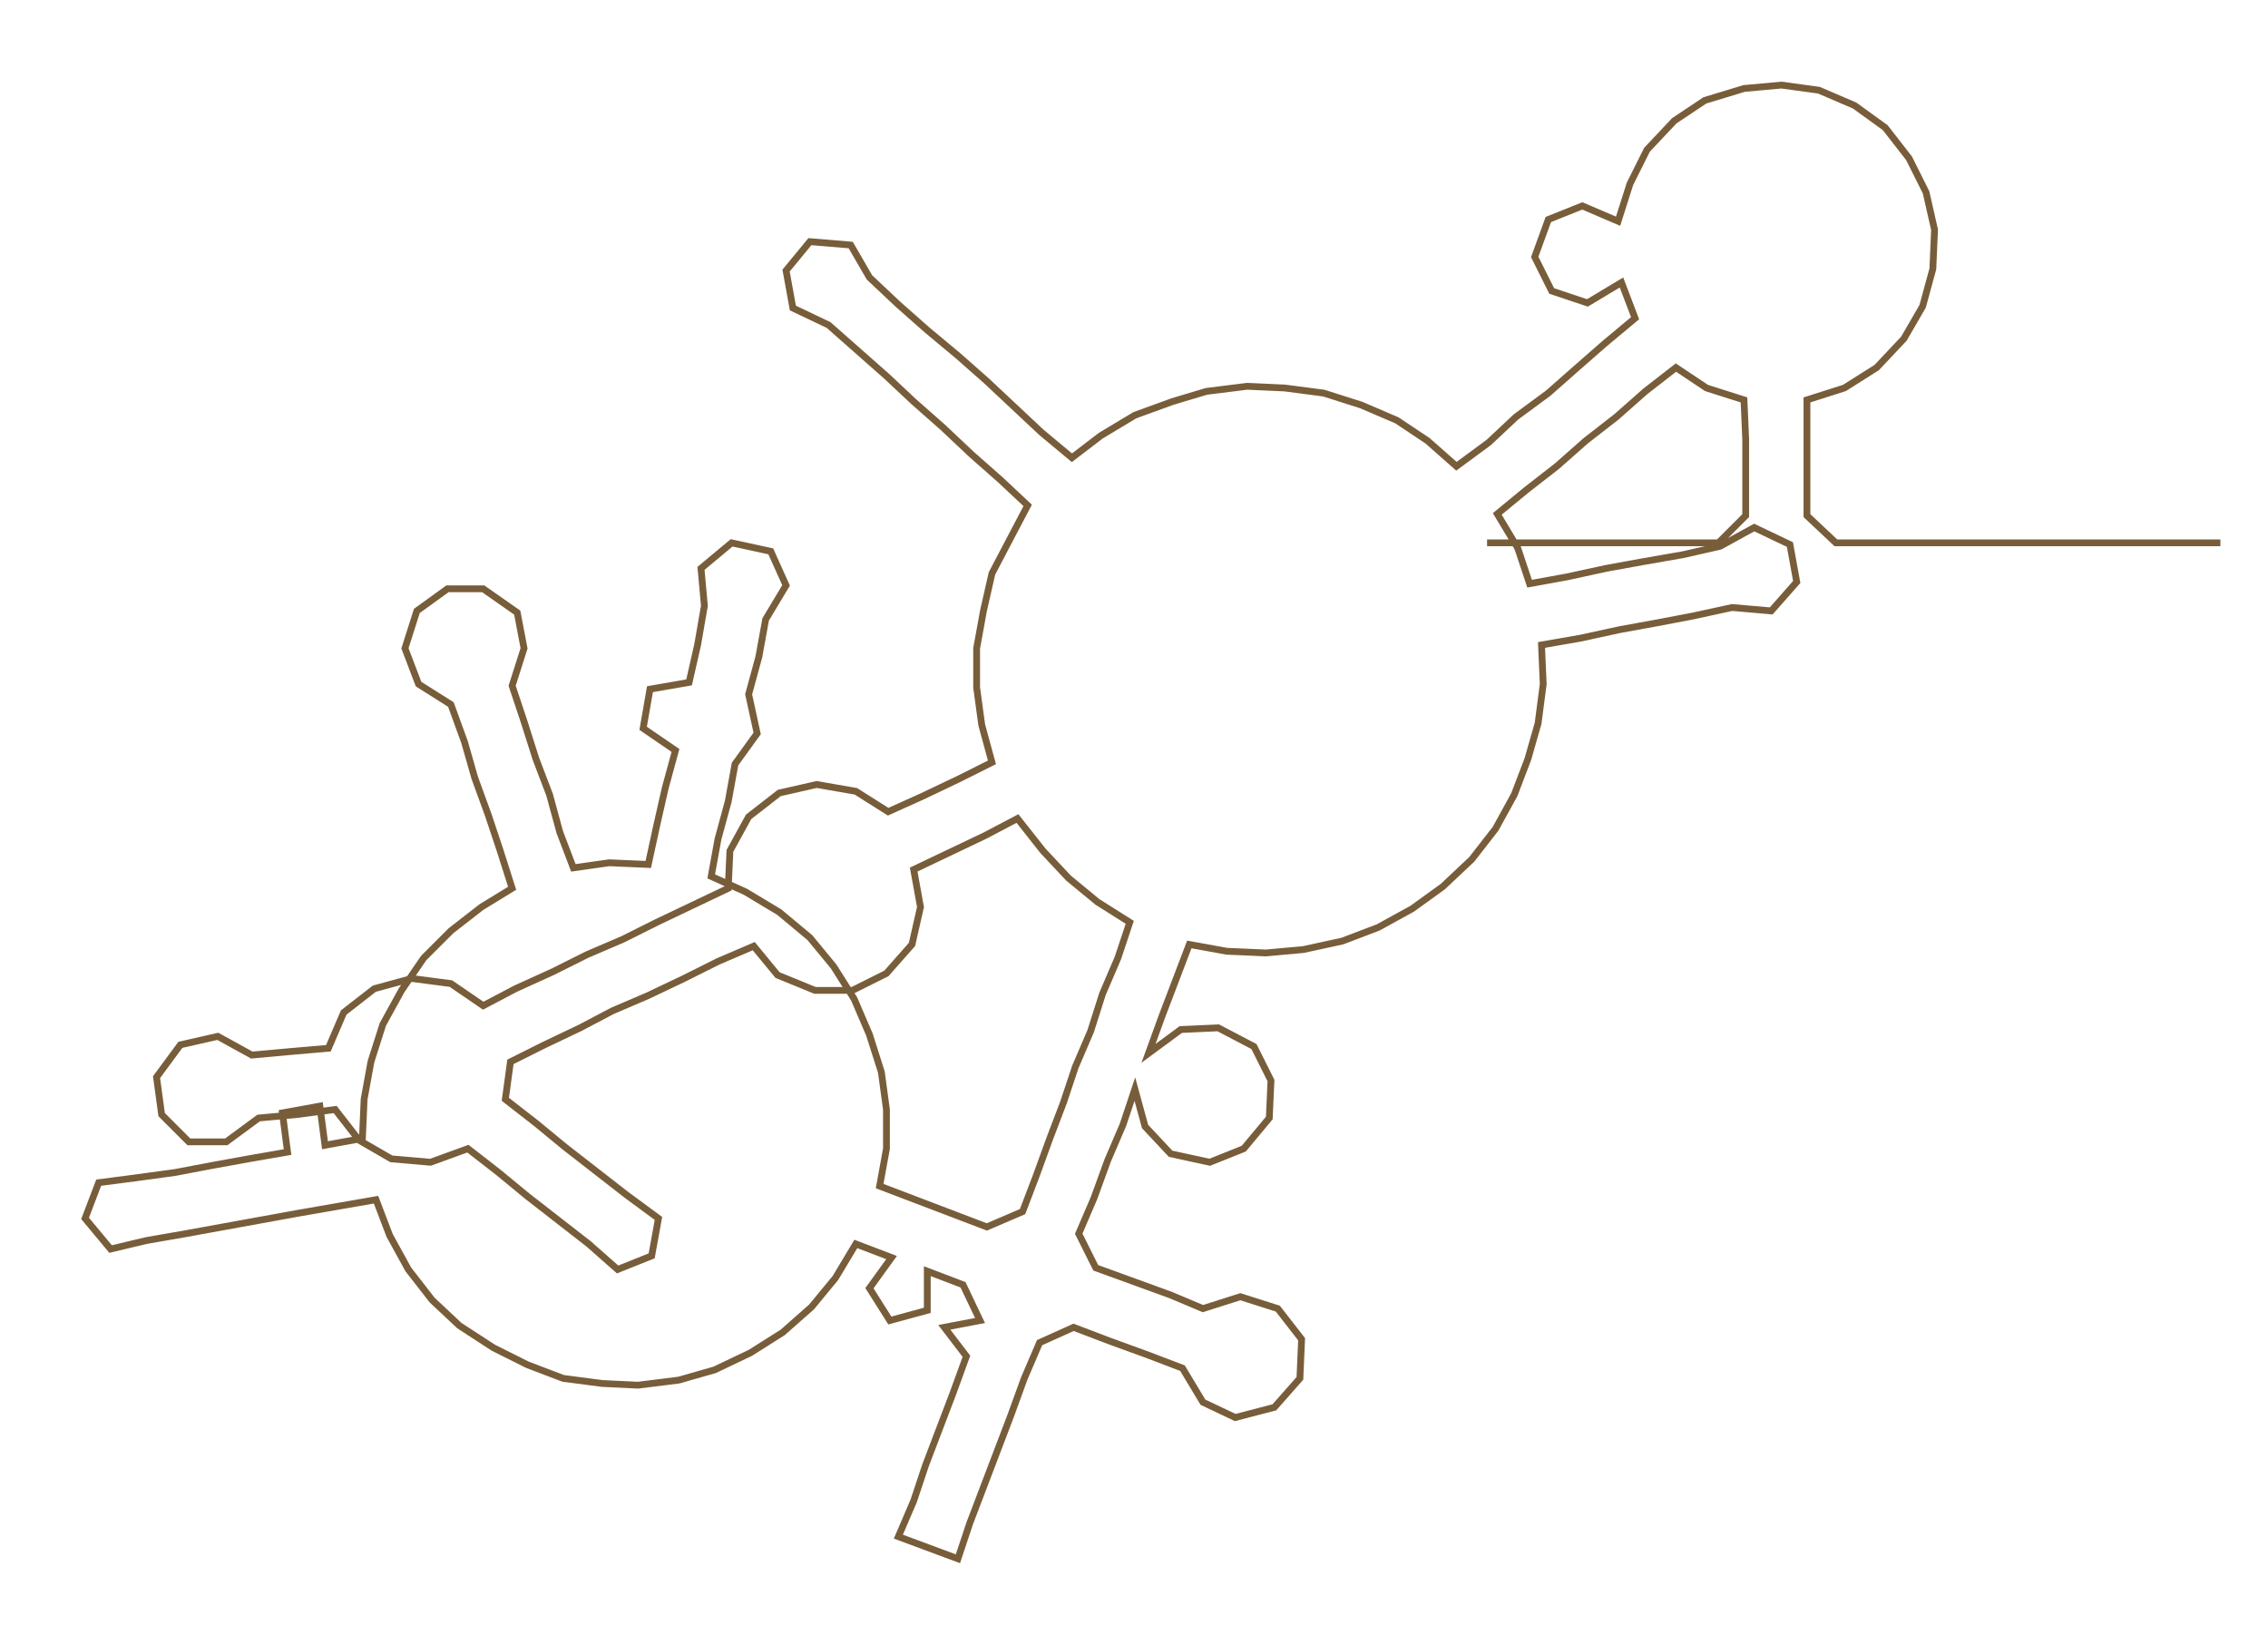 <ns0:svg xmlns:ns0="http://www.w3.org/2000/svg" width="300px" height="217.619px" viewBox="0 0 1332.98 966.94"><ns0:path style="stroke:#785d3a;stroke-width:4px;fill:none;" d="M874 319 L874 319 L896 319 L919 319 L942 319 L964 319 L987 319 L1010 319 L1026 303 L1026 280 L1026 258 L1025 235 L1003 228 L985 216 L967 230 L950 245 L932 259 L915 274 L897 288 L880 302 L892 322 L899 343 L921 339 L944 334 L966 330 L989 326 L1011 321 L1031 310 L1052 320 L1056 342 L1041 359 L1018 357 L995 362 L974 366 L952 370 L929 375 L906 379 L907 402 L904 425 L898 446 L890 467 L879 487 L865 505 L848 521 L830 534 L810 545 L789 553 L766 558 L744 560 L721 559 L699 555 L691 576 L683 597 L675 619 L694 605 L716 604 L737 615 L747 635 L746 657 L731 675 L711 683 L688 678 L673 662 L667 640 L660 661 L651 682 L643 704 L634 725 L644 745 L666 753 L688 761 L707 769 L729 762 L751 769 L765 787 L764 810 L749 827 L726 833 L707 824 L695 804 L674 796 L652 788 L631 780 L611 789 L602 810 L594 832 L586 853 L578 874 L570 895 L563 916 L528 903 L537 882 L544 861 L552 840 L560 819 L568 797 L555 780 L576 776 L566 755 L545 747 L545 770 L523 776 L511 757 L524 739 L503 731 L491 751 L477 768 L460 783 L441 795 L420 805 L399 811 L375 814 L354 813 L331 810 L310 802 L290 792 L270 779 L254 764 L240 746 L229 726 L221 705 L198 709 L175 713 L153 717 L131 721 L109 725 L86 729 L65 734 L50 716 L58 695 L81 692 L103 689 L124 685 L146 681 L169 677 L166 654 L188 650 L191 673 L213 669 L214 646 L218 624 L225 602 L236 582 L249 563 L265 547 L283 533 L301 522 L294 500 L287 479 L279 457 L273 436 L265 414 L246 402 L238 381 L245 359 L263 346 L284 346 L304 360 L308 381 L301 403 L308 424 L315 446 L323 467 L329 489 L337 510 L358 507 L381 508 L386 485 L391 463 L397 441 L378 428 L382 405 L405 401 L410 379 L414 356 L412 334 L430 319 L453 324 L462 344 L450 364 L446 386 L440 408 L445 431 L432 449 L428 471 L422 493 L418 515 L438 524 L458 536 L476 551 L490 568 L502 587 L511 608 L518 630 L521 652 L521 675 L517 697 L538 705 L559 713 L580 721 L601 712 L609 691 L617 669 L625 648 L632 627 L641 606 L648 584 L657 563 L664 542 L645 530 L628 516 L613 500 L598 481 L579 491 L558 501 L537 511 L541 533 L536 555 L521 572 L501 582 L479 582 L457 573 L443 556 L422 565 L402 575 L381 585 L360 594 L341 604 L320 614 L300 624 L297 646 L315 660 L332 674 L350 688 L368 702 L387 716 L383 738 L363 746 L346 731 L328 717 L310 703 L293 689 L275 675 L253 683 L230 681 L211 670 L197 652 L174 655 L152 657 L133 671 L111 671 L95 655 L92 633 L106 614 L128 609 L148 620 L170 618 L193 616 L202 595 L220 581 L242 575 L265 578 L284 591 L303 581 L325 571 L345 561 L366 552 L386 542 L407 532 L428 522 L429 500 L440 480 L458 466 L480 461 L503 465 L522 477 L542 468 L563 458 L583 448 L577 426 L574 404 L574 381 L578 359 L583 337 L594 316 L604 297 L588 282 L571 267 L554 251 L537 236 L521 221 L504 206 L487 191 L466 181 L462 159 L476 142 L500 144 L511 163 L528 179 L545 194 L563 209 L580 224 L596 239 L612 254 L630 269 L647 256 L667 244 L689 236 L709 230 L733 227 L755 228 L778 231 L800 238 L821 247 L839 259 L856 274 L875 260 L891 245 L910 231 L927 216 L943 202 L961 187 L953 166 L933 178 L912 171 L902 151 L910 129 L930 121 L951 130 L958 108 L968 88 L984 71 L1002 59 L1025 52 L1047 50 L1069 53 L1090 62 L1108 75 L1122 93 L1132 113 L1137 135 L1136 158 L1130 180 L1119 199 L1103 216 L1084 228 L1062 235 L1062 258 L1062 280 L1062 303 L1079 319 L1101 319 L1124 319 L1147 319 L1169 319 L1192 319 L1214 319 L1237 319 L1260 319 L1282 319 L1305 319" /></ns0:svg>